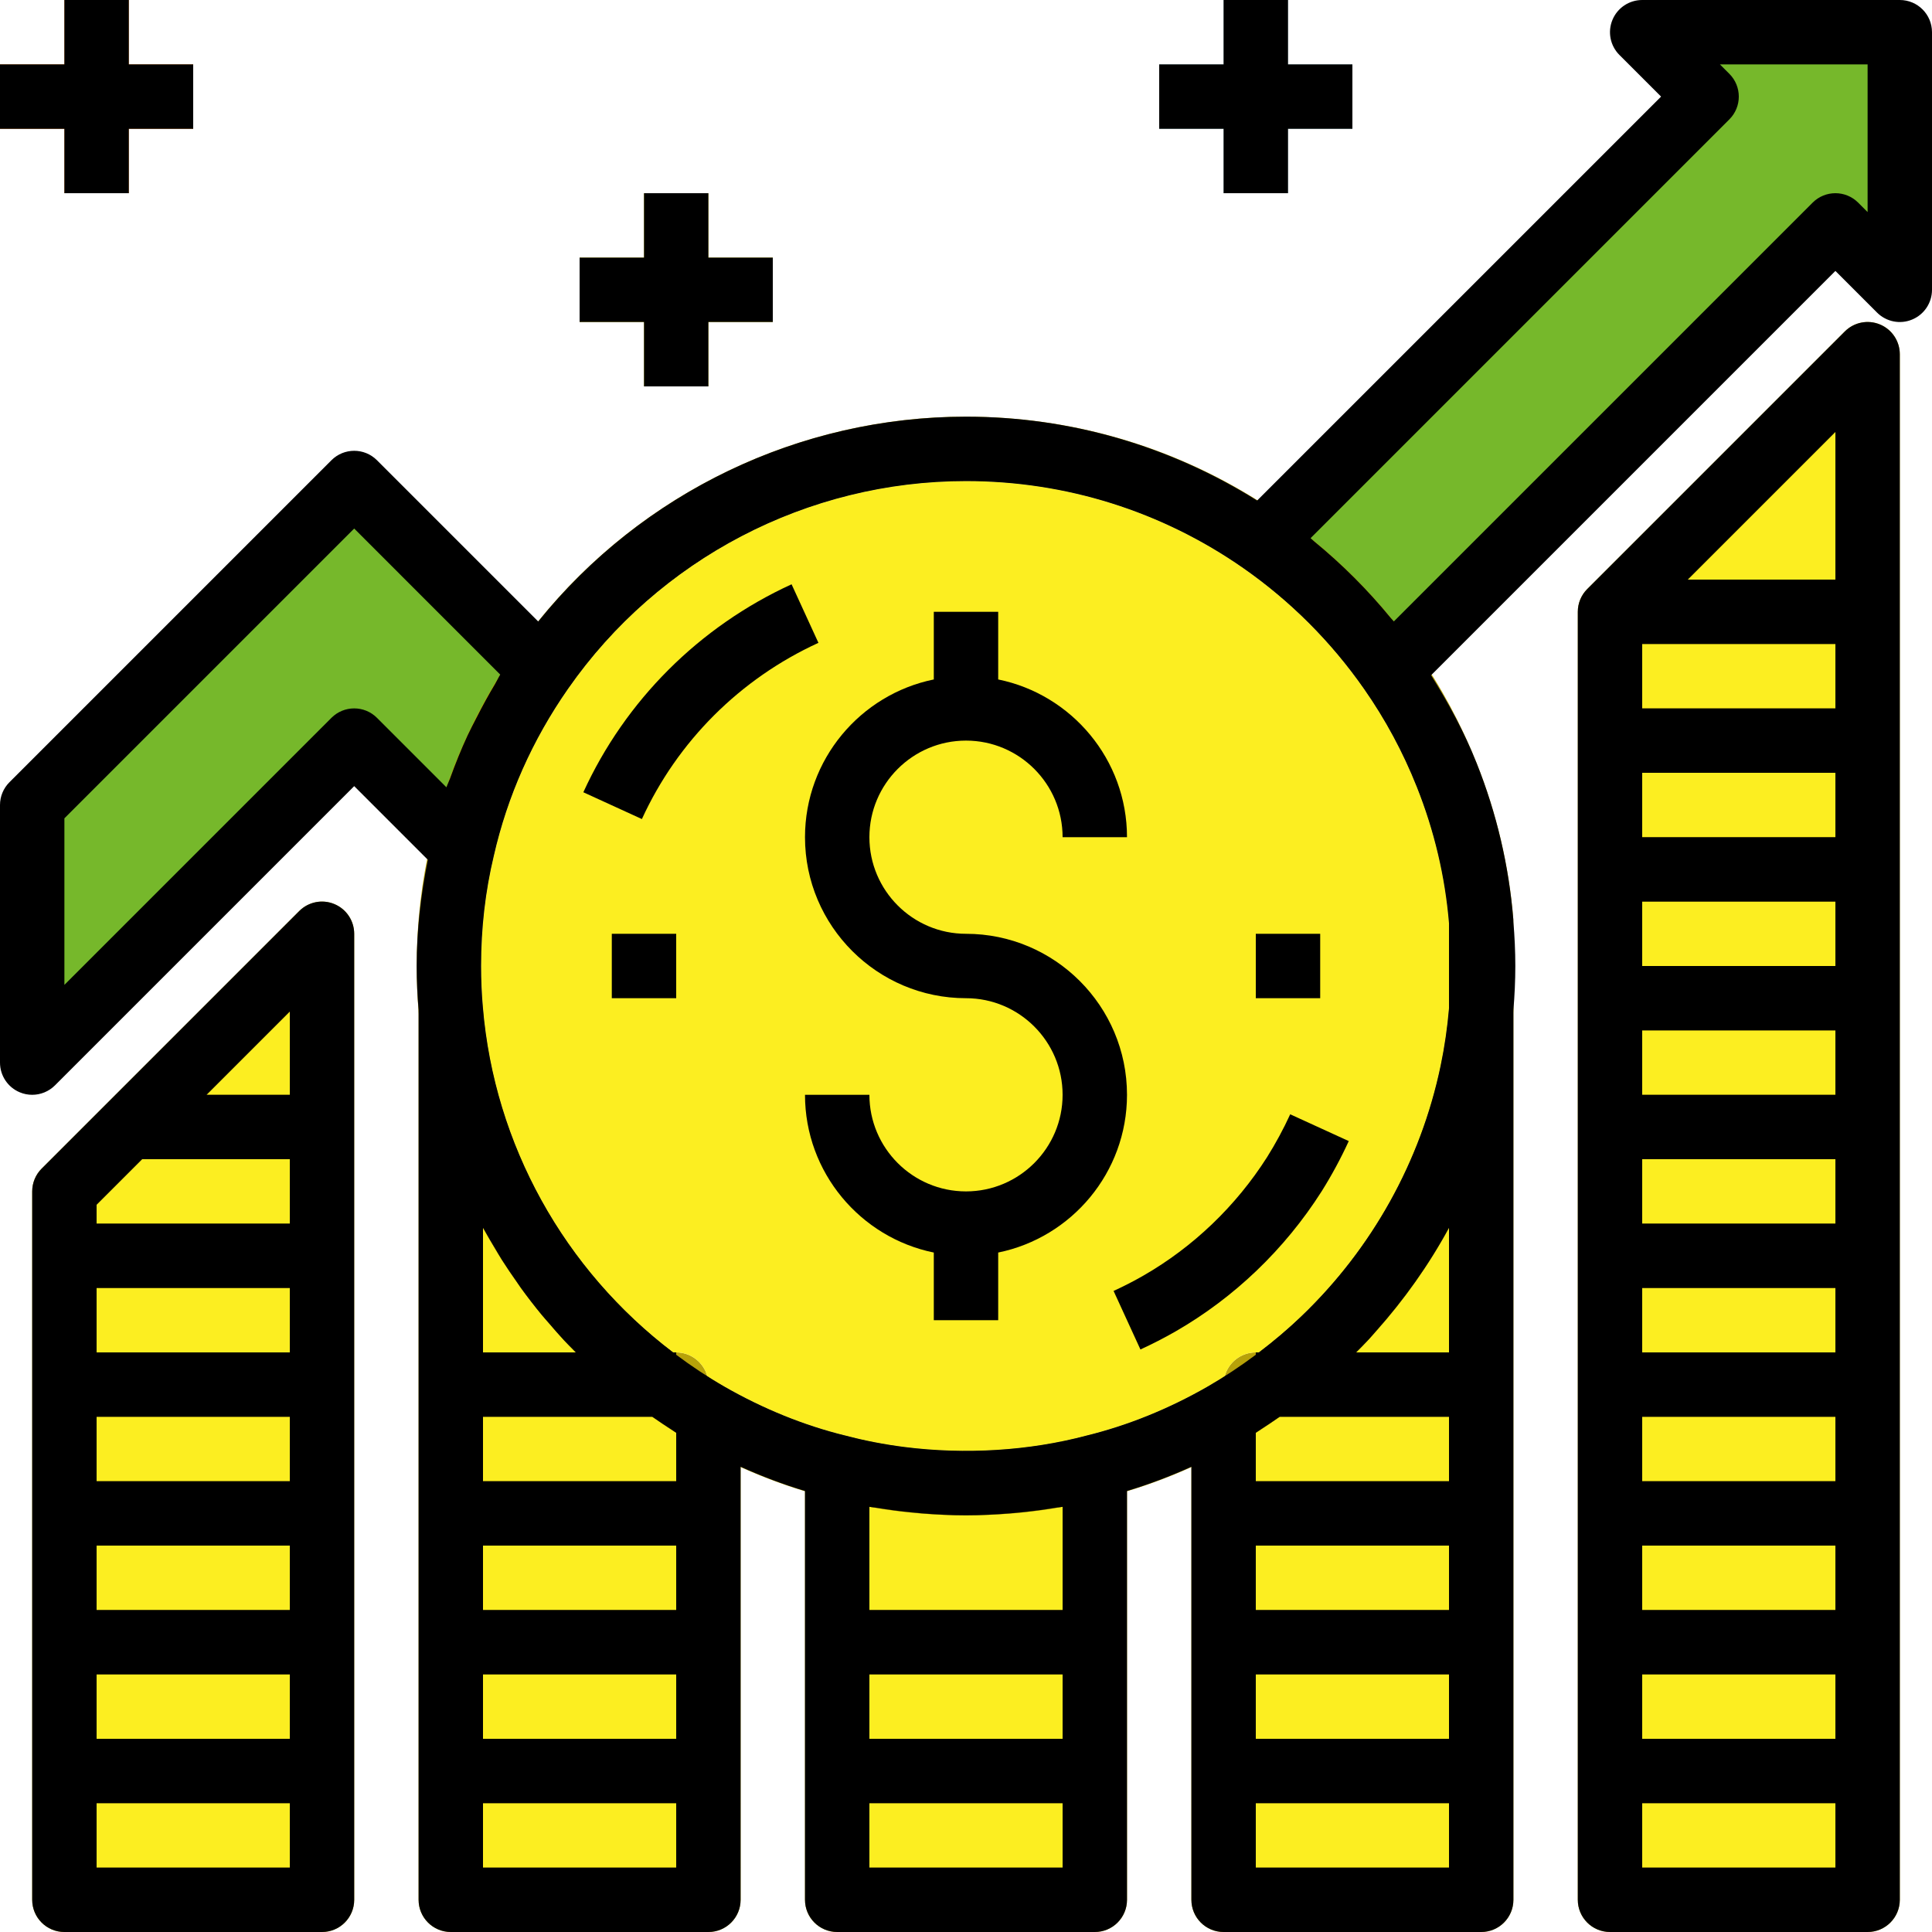 <?xml version="1.0" encoding="iso-8859-1"?>
<!-- Generator: Adobe Illustrator 19.0.0, SVG Export Plug-In . SVG Version: 6.00 Build 0)  -->
<svg version="1.1" id="Capa_1" xmlns="http://www.w3.org/2000/svg" xmlns:xlink="http://www.w3.org/1999/xlink" x="0px" y="0px"
	 viewBox="0 0 480 480" style="enable-background:new 0 0 480 480;" xml:space="preserve">
<g>
	<polygon style="fill:#FCEE21;" points="16,296 16,472 80,472 80,232 	"/>
	<path style="fill:#FCEE21;" d="M112,250.96V472h64V351.44C140.48,330.96,115.6,294,112,250.96z"/>
	<path style="fill:#FCEE21;" d="M208,364.4V472h64V364.4c-10.24,2.72-20.96,4.08-32,4.08S218.24,367.12,208,364.4z"/>
	<path style="fill:#FCEE21;" d="M304,351.44V472h64V250.96C364.4,294,339.52,330.96,304,351.44z"/>
	<polygon style="fill:#FCEE21;" points="400,152 400,472 464,472 464,88 	"/>
</g>
<g>
	<path style="fill:#B7A209;" d="M276.875,358.055c-1.969-1.508-4.523-2.023-6.93-1.391c-19.047,5.063-40.844,5.063-59.891,0
		c-2.406-0.633-4.953-0.125-6.93,1.391c-1.969,1.516-3.125,3.859-3.125,6.344V472c0,4.422,3.578,8,8,8h64c4.422,0,8-3.578,8-8
		V364.398C280,361.914,278.844,359.57,276.875,358.055z M264,374.367V400h-48v-25.633C231.594,377.164,248.406,377.164,264,374.367z
		 M264,416v16h-48v-16H264z M216,464v-16h48v16H216z"/>
	<path style="fill:#B7A209;" d="M179.992,344.508c-4.183-2.412-8.175-5.069-11.992-7.919V336h-0.759
		c-27.039-20.529-44.412-51.59-47.272-85.703c-0.352-4.281-4.117-7.656-8.305-7.328c-4.281,0.18-7.664,3.703-7.664,7.992V472
		c0,4.422,3.578,8,8,8h64c4.422,0,8-3.578,8-8V351.438C184,348.578,182.477,345.938,179.992,344.508z M120,400v-16h48v16H120z
		 M168,416v16h-48v-16H168z M120,368v-16h42.066c1.948,1.358,3.906,2.706,5.934,3.969V368H120z M143.083,336H120v-30.961
		C126.151,316.376,133.951,326.778,143.083,336z M120,464v-16h48v16H120z"/>
	<path style="fill:#B7A209;" d="M467.063,80.609c-3-1.242-6.43-0.555-8.719,1.734l-64,64c-1.5,1.5-2.344,3.531-2.344,5.656v320
		c0,4.422,3.578,8,8,8h64c4.422,0,8-3.578,8-8V88C472,84.766,470.055,81.844,467.063,80.609z M456,144h-36.688L456,107.313V144z
		 M408,400v-16h48v16H408z M456,416v16h-48v-16H456z M408,368v-16h48v16H408z M408,336v-16h48v16H408z M408,304v-16h48v16H408z
		 M408,272v-16h48v16H408z M408,240v-16h48v16H408z M408,208v-16h48v16H408z M408,176v-16h48v16H408z M408,464v-16h48v16H408z"/>
	<path style="fill:#B7A209;" d="M368.336,242.969c-4.258-0.297-7.945,3.047-8.305,7.328c-2.861,34.113-20.233,65.174-47.272,85.703
		H312v0.588c-3.817,2.851-7.809,5.508-11.992,7.919c-2.484,1.43-4.008,4.07-4.008,6.93V472c0,4.422,3.578,8,8,8h64
		c4.422,0,8-3.578,8-8V250.961C376,246.672,372.617,243.148,368.336,242.969z M360,305.039V336h-23.083
		C346.049,326.778,353.849,316.376,360,305.039z M317.934,352H360v16h-48v-12.031C314.028,354.706,315.986,353.358,317.934,352z
		 M312,400v-16h48v16H312z M360,416v16h-48v-16H360z M312,464v-16h48v16H312z"/>
	<path style="fill:#B7A209;" d="M83.063,224.609c-2.992-1.25-6.43-0.555-8.719,1.734l-64,64C8.844,291.844,8,293.875,8,296v176
		c0,4.422,3.578,8,8,8h64c4.422,0,8-3.578,8-8V232C88,228.766,86.055,225.844,83.063,224.609z M72,272H51.313L72,251.313V272z
		 M35.313,288H72v16H24v-4.688L35.313,288z M24,400v-16h48v16H24z M72,416v16H24v-16H72z M24,368v-16h48v16H24z M24,336v-16h48v16
		H24z M24,464v-16h48v16H24z"/>
</g>
<g>
	<path style="fill:#76B82B;" d="M88,120L8,200v64l80-80l26.88,26.88c3.68-16.16,10.48-31.12,19.68-44.32L88,120z"/>
	<path style="fill:#76B82B;" d="M472,8h-64l16,16L313.44,134.56c12.48,8.72,23.28,19.52,32,32L456,56l16,16V8z"/>
</g>
<path style="fill:#B7A209;" d="M375.977,228.391c-1.086-13.305-4.148-26.352-9.102-38.773c-3.875-9.766-8.883-19.07-14.875-27.633
	c-9.273-13.281-20.703-24.711-33.984-33.984c0,0,0,0-0.008,0c-22.984-16.016-49.961-24.477-78.008-24.477
	c-44.617,0-86.484,21.859-112,58.461c-10.039,14.398-17.078,30.25-20.898,47.031c-2.375,9.922-3.578,20.344-3.578,30.984
	c0,3.914,0.164,7.836,0.508,11.625c3.297,39.398,23.664,75.43,55.875,98.844c0.008,0.008,0.008,0.008,0.016,0.016
	c4.141,3.008,8.102,5.594,12.102,7.898c10.984,6.281,22.445,10.922,33.922,13.75c10.867,2.883,22.32,4.344,34.055,4.344
	s23.188-1.461,33.914-4.313c11.617-2.859,23.078-7.5,34.078-13.789c3.984-2.297,7.945-4.883,12.086-7.891
	c0.008-0.008,0.008-0.008,0.016-0.016c32.211-23.414,52.578-59.445,55.906-99.508L375.977,228.391z M312,336
	c-3.695,0-6.805,2.508-7.727,5.914c-1.422,0.914-2.836,1.766-4.25,2.578c-9.688,5.547-19.766,9.633-30.078,12.172
	c-19.047,5.063-40.703,5.094-60.031-0.031c-10.172-2.508-20.25-6.594-29.922-12.133c-1.422-0.813-2.836-1.672-4.266-2.586
	C174.805,338.508,171.695,336,168,336h-0.742c-27.258-20.703-44.445-51.797-47.289-85.75c-0.297-3.367-0.445-6.805-0.445-10.25
	c0-9.391,1.055-18.555,3.156-27.344c3.383-14.852,9.586-28.82,18.445-41.516c22.523-32.32,59.484-51.617,98.875-51.617
	c24.758,0,48.563,7.469,68.859,21.602c11.727,8.188,21.828,18.289,30.023,30.023c5.289,7.555,9.703,15.758,13.125,24.375
	c4.367,10.961,7.07,22.453,7.992,33.516l0.031,21.258c-2.844,33.906-20.031,65-47.289,85.703H312z"/>
<path style="fill:#FCEE21;" d="M360,229.039c-0.922-11.063-3.625-22.555-7.992-33.516c-3.422-8.617-7.836-16.82-13.125-24.375
	c-8.195-11.734-18.297-21.836-30.023-30.023c-20.297-14.133-44.102-21.602-68.859-21.602c-39.391,0-76.352,19.297-98.875,51.617
	c-8.859,12.695-15.063,26.664-18.445,41.516c-2.102,8.789-3.156,17.953-3.156,27.344c0,3.445,0.148,6.883,0.445,10.25
	c2.844,33.953,20.031,65.047,47.289,85.75H168c3.695,0,6.805,2.508,7.727,5.914c1.43,0.914,2.844,1.773,4.266,2.586
	c9.672,5.539,19.75,9.625,29.922,12.133c19.328,5.125,40.984,5.094,60.031,0.031c10.313-2.539,20.391-6.625,30.078-12.172
	c1.414-0.813,2.828-1.664,4.25-2.578c0.922-3.406,4.031-5.914,7.727-5.914h0.742c27.258-20.703,44.445-51.797,47.289-85.703
	L360,229.039z"/>
<polygon style="fill:#A5D3D6;" points="336,16 320,16 320,0 304,0 304,16 288,16 288,32 304,32 304,48 320,48 320,32 336,32 "/>
<polygon style="fill:#FCEE21;" points="176,48 160,48 160,64 144,64 144,80 160,80 160,96 176,96 176,80 192,80 192,64 176,64 "/>
<polygon style="fill:#ED7B15;" points="32,0 16,0 16,16 0,16 0,32 16,32 16,48 32,48 32,32 48,32 48,16 32,16 "/>
<path d="M472,0h-64c-3.234,0-6.156,1.945-7.391,4.938c-1.242,2.992-0.555,6.43,1.734,8.719L412.688,24L312.332,124.356
	c-21.706-13.599-46.546-20.833-72.332-20.833c-41.438,0-80.482,18.876-106.279,50.885l-40.064-40.064
	c-3.125-3.125-8.188-3.125-11.313,0l-80,80C0.844,195.844,0,197.875,0,200v64c0,3.234,1.945,6.156,4.938,7.391
	C5.93,271.805,6.969,272,8,272c2.078,0,4.125-0.813,5.656-2.344L88,195.313l18.293,18.293c-1.716,8.548-2.77,17.358-2.77,26.394
	c0,3.688,0.175,7.368,0.479,10.952c0,0.003-0.002,0.006-0.002,0.009V472c0,4.422,3.578,8,8,8h64c4.422,0,8-3.578,8-8V364.413
	c5.284,2.385,10.626,4.401,16,6.02V472c0,4.422,3.578,8,8,8h64c4.422,0,8-3.578,8-8V370.427c5.392-1.624,10.73-3.64,16-6.019V472
	c0,4.422,3.578,8,8,8h64c4.422,0,8-3.578,8-8V250.961v-0.007c0.302-3.609,0.477-7.28,0.477-10.954s-0.175-7.344-0.477-10.954v-0.007
	c0-0.219-0.008-0.43-0.023-0.648c-1.086-13.305-4.148-26.352-9.102-38.773c-3.038-7.657-6.96-14.906-11.32-21.86L456,67.313
	l10.344,10.344c2.297,2.289,5.734,2.984,8.719,1.734C478.055,78.156,480,75.234,480,72V8C480,3.578,476.422,0,472,0z
	 M82.344,178.344L16,244.688v-41.375l72-72l36.281,36.289c-0.472,0.752-0.82,1.559-1.276,2.318
	c-1.649,2.744-3.167,5.541-4.609,8.375c-0.75,1.473-1.534,2.928-2.227,4.424c-1.625,3.507-3.057,7.084-4.367,10.707
	c-0.266,0.737-0.635,1.435-0.888,2.176l-17.258-17.258C90.531,175.219,85.469,175.219,82.344,178.344z M168,355.969V368h-48v-16
	h42.066c0.138,0.096,0.281,0.185,0.419,0.28c1.355,0.938,2.722,1.861,4.116,2.753C167.075,355.336,167.522,355.671,168,355.969z
	 M122.986,310.145c0.56,0.934,1.089,1.886,1.672,2.807c1.179,1.863,2.431,3.678,3.699,5.483c0.356,0.506,0.68,1.033,1.042,1.534
	c1.646,2.275,3.367,4.499,5.153,6.672c0.613,0.747,1.275,1.455,1.905,2.188c1.216,1.417,2.429,2.837,3.705,4.207
	c0.785,0.842,1.615,1.644,2.422,2.468c0.163,0.166,0.324,0.333,0.488,0.498H120v-30.961c0.112,0.207,0.243,0.403,0.356,0.61
	C121.192,307.171,122.092,308.656,122.986,310.145z M120,416h48v16h-48V416z M120,400v-16h48v16H120z M120,464v-16h48v16H120z
	 M226.353,375.738c0.883,0.087,1.756,0.18,2.643,0.25c3.638,0.29,7.3,0.488,11.004,0.488c3.711,0,7.378-0.199,11.02-0.489
	c0.869-0.069,1.725-0.16,2.59-0.245c2.94-0.291,5.844-0.675,8.717-1.154c0.552-0.091,1.125-0.123,1.673-0.222V400h-48v-25.633
	c0.579,0.104,1.182,0.137,1.764,0.233C220.6,375.071,223.462,375.45,226.353,375.738z M216,416h48v16h-48V416z M216,464v-16h48v16
	H216z M341.856,330.743c7.013-7.871,13.135-16.471,18.144-25.704V336h-23.083c1.033-1.043,2.082-2.071,3.08-3.146
	C340.635,332.166,341.233,331.444,341.856,330.743z M312,416h48v16h-48V416z M312,400v-16h48v16H312z M312,368v-12.031
	c0.512-0.319,0.992-0.677,1.499-1.002c1.322-0.847,2.618-1.724,3.905-2.612c0.175-0.12,0.356-0.233,0.53-0.354H360v16H312z M312,464
	v-16h48v16H312z M360,250.511c-0.414,4.828-1.105,9.599-2.085,14.283c-4.976,23.773-17.076,45.424-34.518,62.162
	c-3.346,3.21-6.912,6.215-10.639,9.044H312v0.585c-3.812,2.846-7.799,5.499-11.977,7.907c-9.688,5.547-19.766,9.633-30.078,12.172
	c-14.285,3.797-30.117,4.746-45.176,2.848c-2.522-0.319-5.028-0.719-7.507-1.199c-2.438-0.472-4.844-1.021-7.208-1.649
	c-0.001,0-0.003,0-0.004,0c-0.045-0.012-0.091-0.02-0.136-0.031c-10.172-2.508-20.25-6.594-29.922-12.125
	c-4.183-2.412-8.175-5.069-11.992-7.919V336h-0.759c-27.039-20.529-44.412-51.596-47.272-85.75
	c-0.297-3.367-0.445-6.805-0.445-10.25c0-9.391,1.055-18.555,3.156-27.344c3.383-14.852,9.586-28.82,18.445-41.516
	c22.523-32.32,59.484-51.617,98.875-51.617c24.758,0,48.57,7.469,68.859,21.602c2.932,2.047,5.762,4.213,8.486,6.495
	s5.342,4.678,7.85,7.186c5.015,5.015,9.586,10.471,13.68,16.334c0.001,0.002,0.005,0.003,0.006,0.006
	c0,0.001,0.001,0.001,0.001,0.002c5.289,7.555,9.703,15.758,13.125,24.375c4.328,10.859,7.016,22.25,7.992,33.852V250.511z
	 M464,52.688l-2.344-2.344c-3.125-3.125-8.188-3.125-11.313,0L346.297,154.391c-0.232-0.288-0.505-0.537-0.739-0.823
	c-5.728-6.993-12.111-13.378-19.105-19.107c-0.293-0.24-0.548-0.52-0.843-0.757L429.656,29.656c3.125-3.125,3.125-8.188,0-11.313
	L427.313,16H464V52.688z"/>
<path d="M83.063,224.609c-2.992-1.25-6.43-0.555-8.719,1.734l-64,64C8.844,291.844,8,293.875,8,296v176c0,4.422,3.578,8,8,8h64
	c4.422,0,8-3.578,8-8V232C88,228.766,86.055,225.844,83.063,224.609z M72,272H51.313L72,251.313V272z M35.313,288H72v16H24v-4.688
	L35.313,288z M24,400v-16h48v16H24z M72,416v16H24v-16H72z M24,368v-16h48v16H24z M24,336v-16h48v16H24z M24,464v-16h48v16H24z"/>
<path d="M467.063,80.609c-3-1.242-6.43-0.555-8.719,1.734l-64,64c-1.5,1.5-2.344,3.531-2.344,5.656v320c0,4.422,3.578,8,8,8h64
	c4.422,0,8-3.578,8-8V88C472,84.766,470.055,81.844,467.063,80.609z M456,144h-36.688L456,107.313V144z M408,400v-16h48v16H408z
	 M456,416v16h-48v-16H456z M408,368v-16h48v16H408z M408,336v-16h48v16H408z M408,304v-16h48v16H408z M408,272v-16h48v16H408z
	 M408,240v-16h48v16H408z M408,208v-16h48v16H408z M408,176v-16h48v16H408z M408,464v-16h48v16H408z"/>
<path d="M240,232c-13.234,0-24-10.766-24-24s10.766-24,24-24s24,10.766,24,24h16c0-19.315-13.766-35.474-32-39.191V152h-16v16.809
	c-18.234,3.717-32,19.876-32,39.191c0,22.055,17.945,40,40,40c13.234,0,24,10.766,24,24s-10.766,24-24,24s-24-10.766-24-24h-16
	c0,19.315,13.766,35.474,32,39.191V328h16v-16.809c18.234-3.717,32-19.876,32-39.191C280,249.945,262.055,232,240,232z"/>
<rect x="152" y="232" width="16" height="16"/>
<rect x="312" y="232" width="16" height="16"/>
<polygon points="304,48 320,48 320,32 336,32 336,16 320,16 320,0 304,0 304,16 288,16 288,32 304,32 "/>
<polygon points="160,96 176,96 176,80 192,80 192,64 176,64 176,48 160,48 160,64 144,64 144,80 160,80 "/>
<polygon points="16,48 32,48 32,32 48,32 48,16 32,16 32,0 16,0 16,16 0,16 0,32 16,32 "/>
<path d="M196.664,145.164c-22.938,10.508-41.313,28.859-51.734,51.672l14.547,6.656c8.836-19.32,24.406-34.867,43.859-43.781
	L196.664,145.164z"/>
<path d="M314.813,287.469c-7.734,12.164-18.375,22.352-30.742,29.453c-2.438,1.398-4.906,2.664-7.406,3.805l6.672,14.547
	c2.922-1.344,5.828-2.828,8.695-4.469c14.617-8.398,27.156-20.414,36.305-34.789c2.516-4.008,4.789-8.219,6.758-12.516
	l-14.547-6.656C318.867,280.508,316.93,284.094,314.813,287.469z"/>
<g>
</g>
<g>
</g>
<g>
</g>
<g>
</g>
<g>
</g>
<g>
</g>
<g>
</g>
<g>
</g>
<g>
</g>
<g>
</g>
<g>
</g>
<g>
</g>
<g>
</g>
<g>
</g>
<g>
</g>
</svg>
